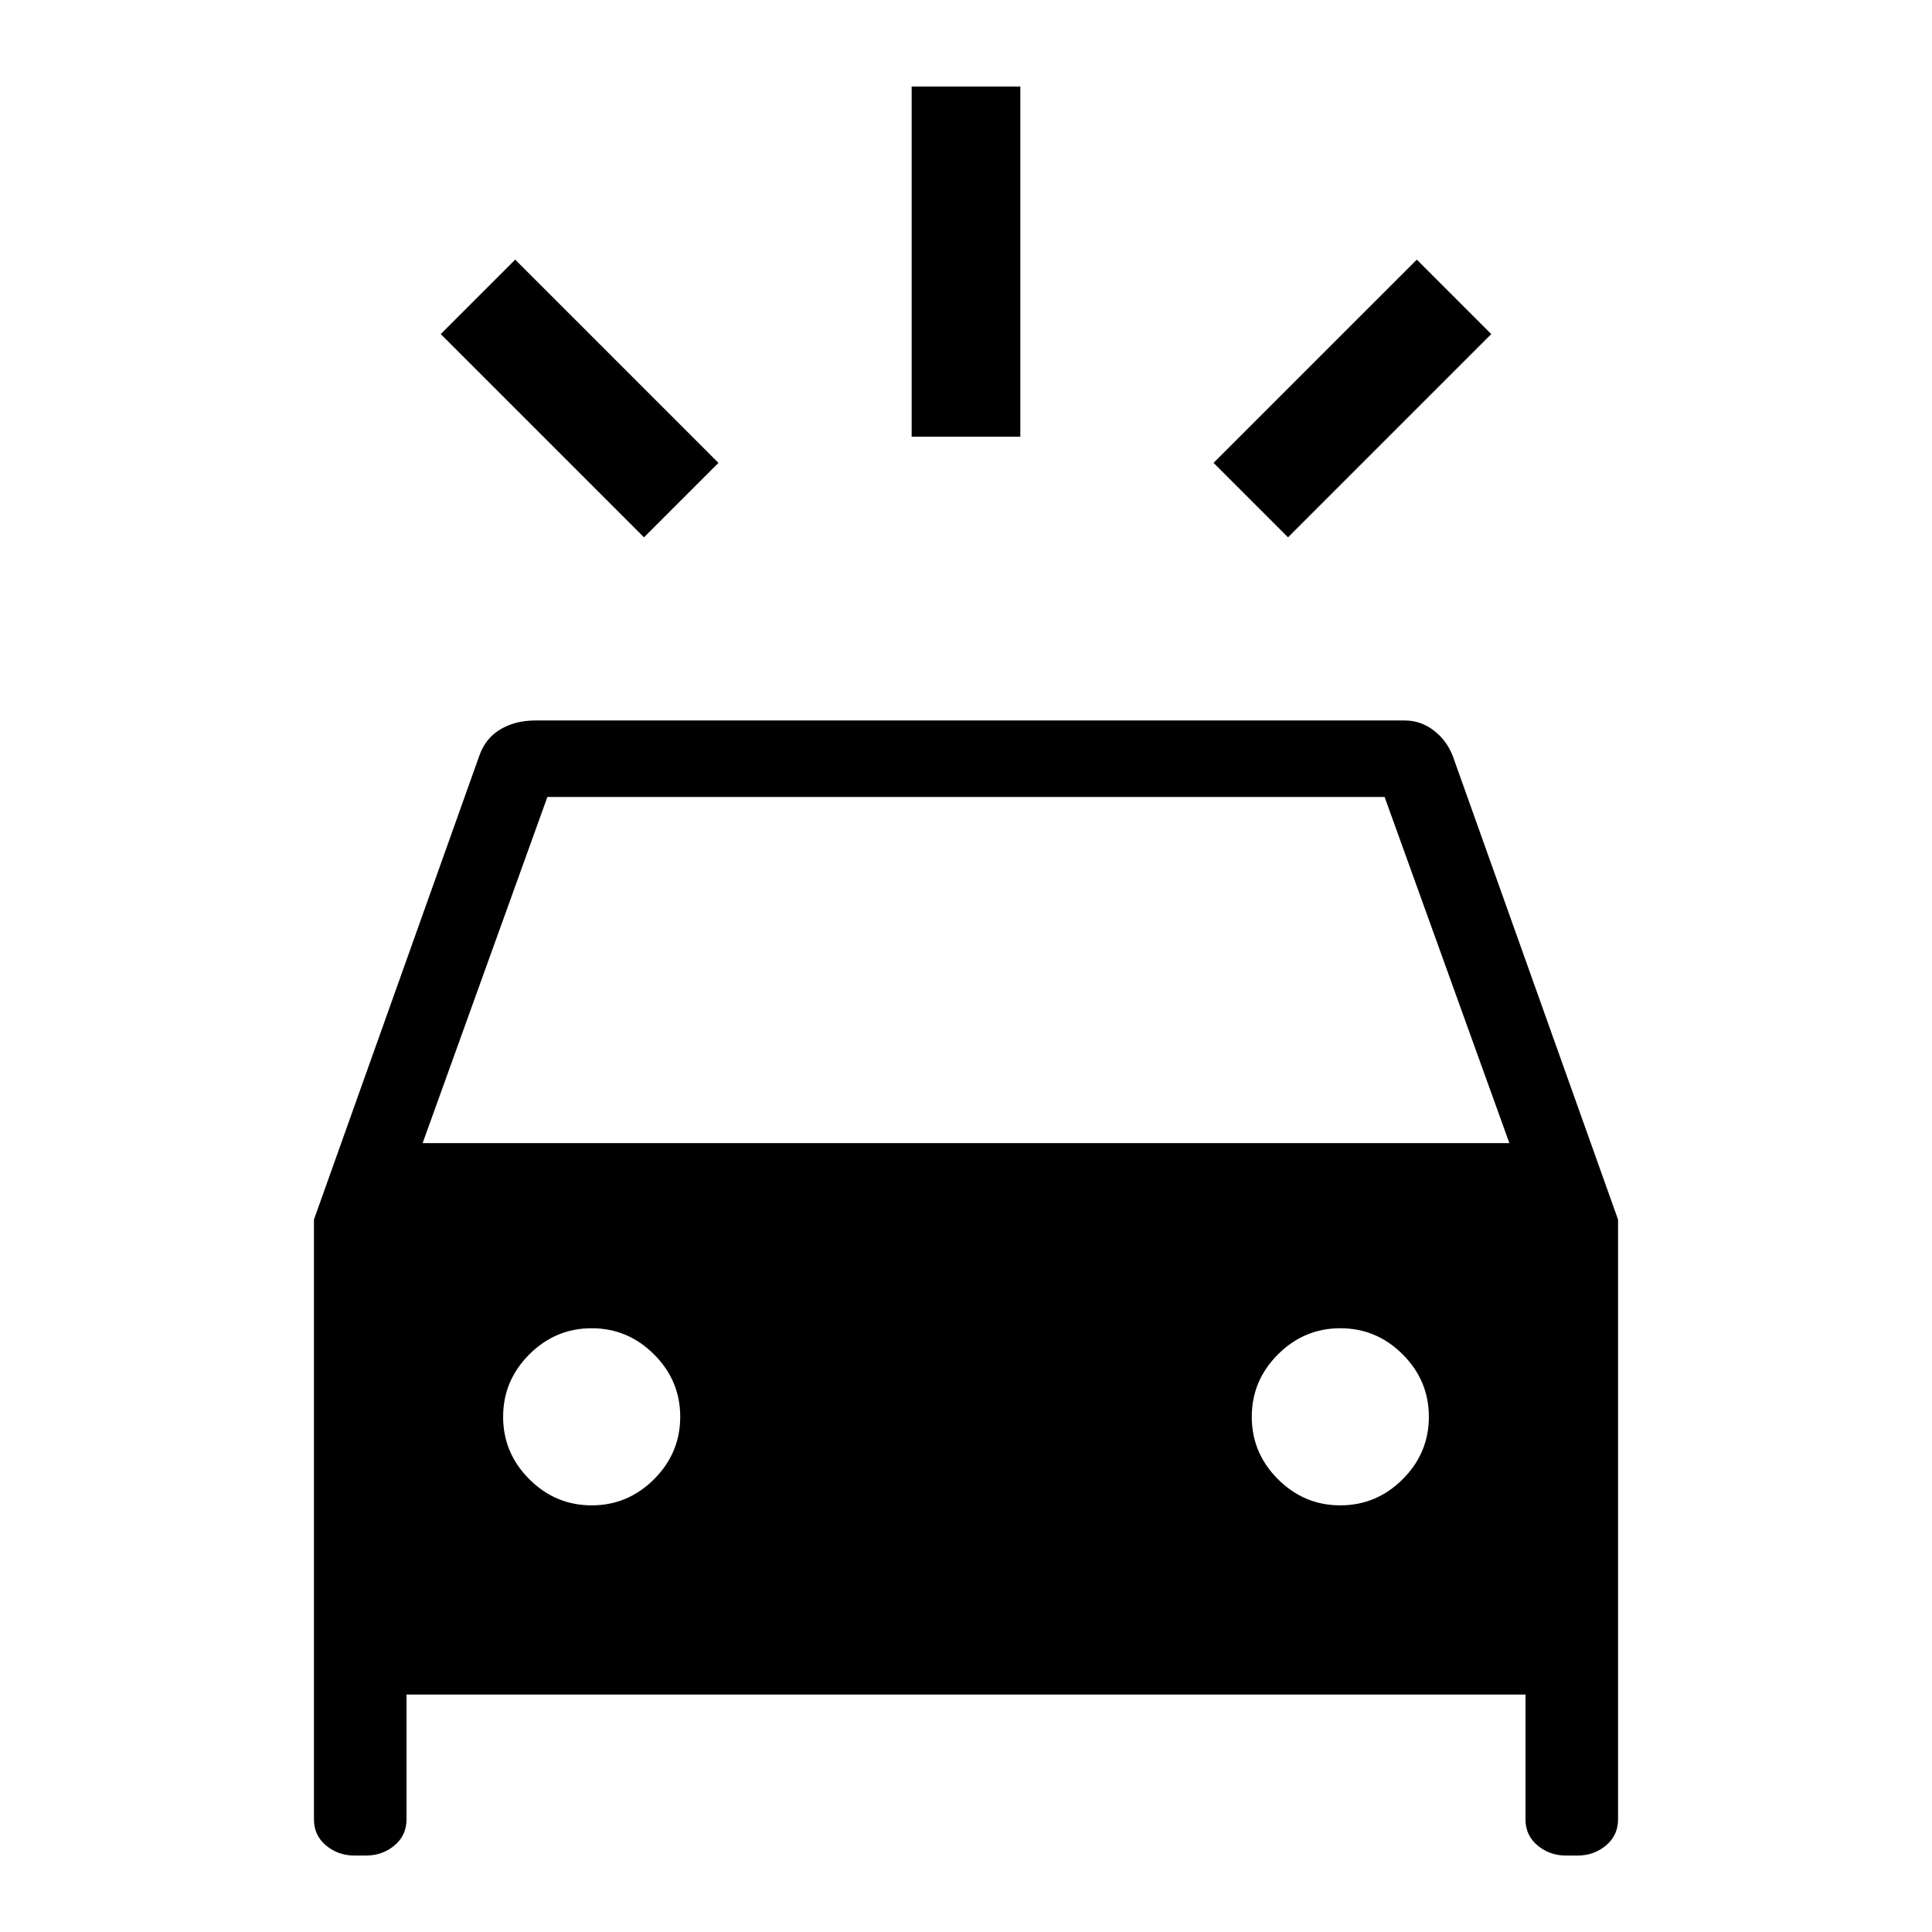 <svg xmlns="http://www.w3.org/2000/svg" height="24" width="24"><path d="M8 6.675 5.475 4.15l.925-.925L8.925 5.75Zm8 0-.925-.925L17.6 3.225l.925.925Zm-4.675-1.25v-4.35h1.35v4.35ZM4.4 23.05q-.2 0-.35-.125-.15-.125-.15-.325v-7.45L5.95 9.4q.075-.225.263-.338.187-.112.437-.112h10.8q.2 0 .362.125.163.125.238.325l2.05 5.75v7.45q0 .2-.15.325t-.35.125h-.15q-.2 0-.35-.125-.15-.125-.15-.325v-1.55H5.05v1.55q0 .2-.15.325t-.35.125Zm.85-8.85h13.5L17.2 9.9H6.8Zm2.1 4.5q.45 0 .775-.325t.325-.775q0-.45-.325-.775T7.35 16.5q-.45 0-.775.325t-.325.775q0 .45.325.775t.775.325Zm9.3 0q.45 0 .775-.325t.325-.775q0-.45-.325-.775t-.775-.325q-.45 0-.775.325t-.325.775q0 .45.325.775t.775.325Z"/></svg>